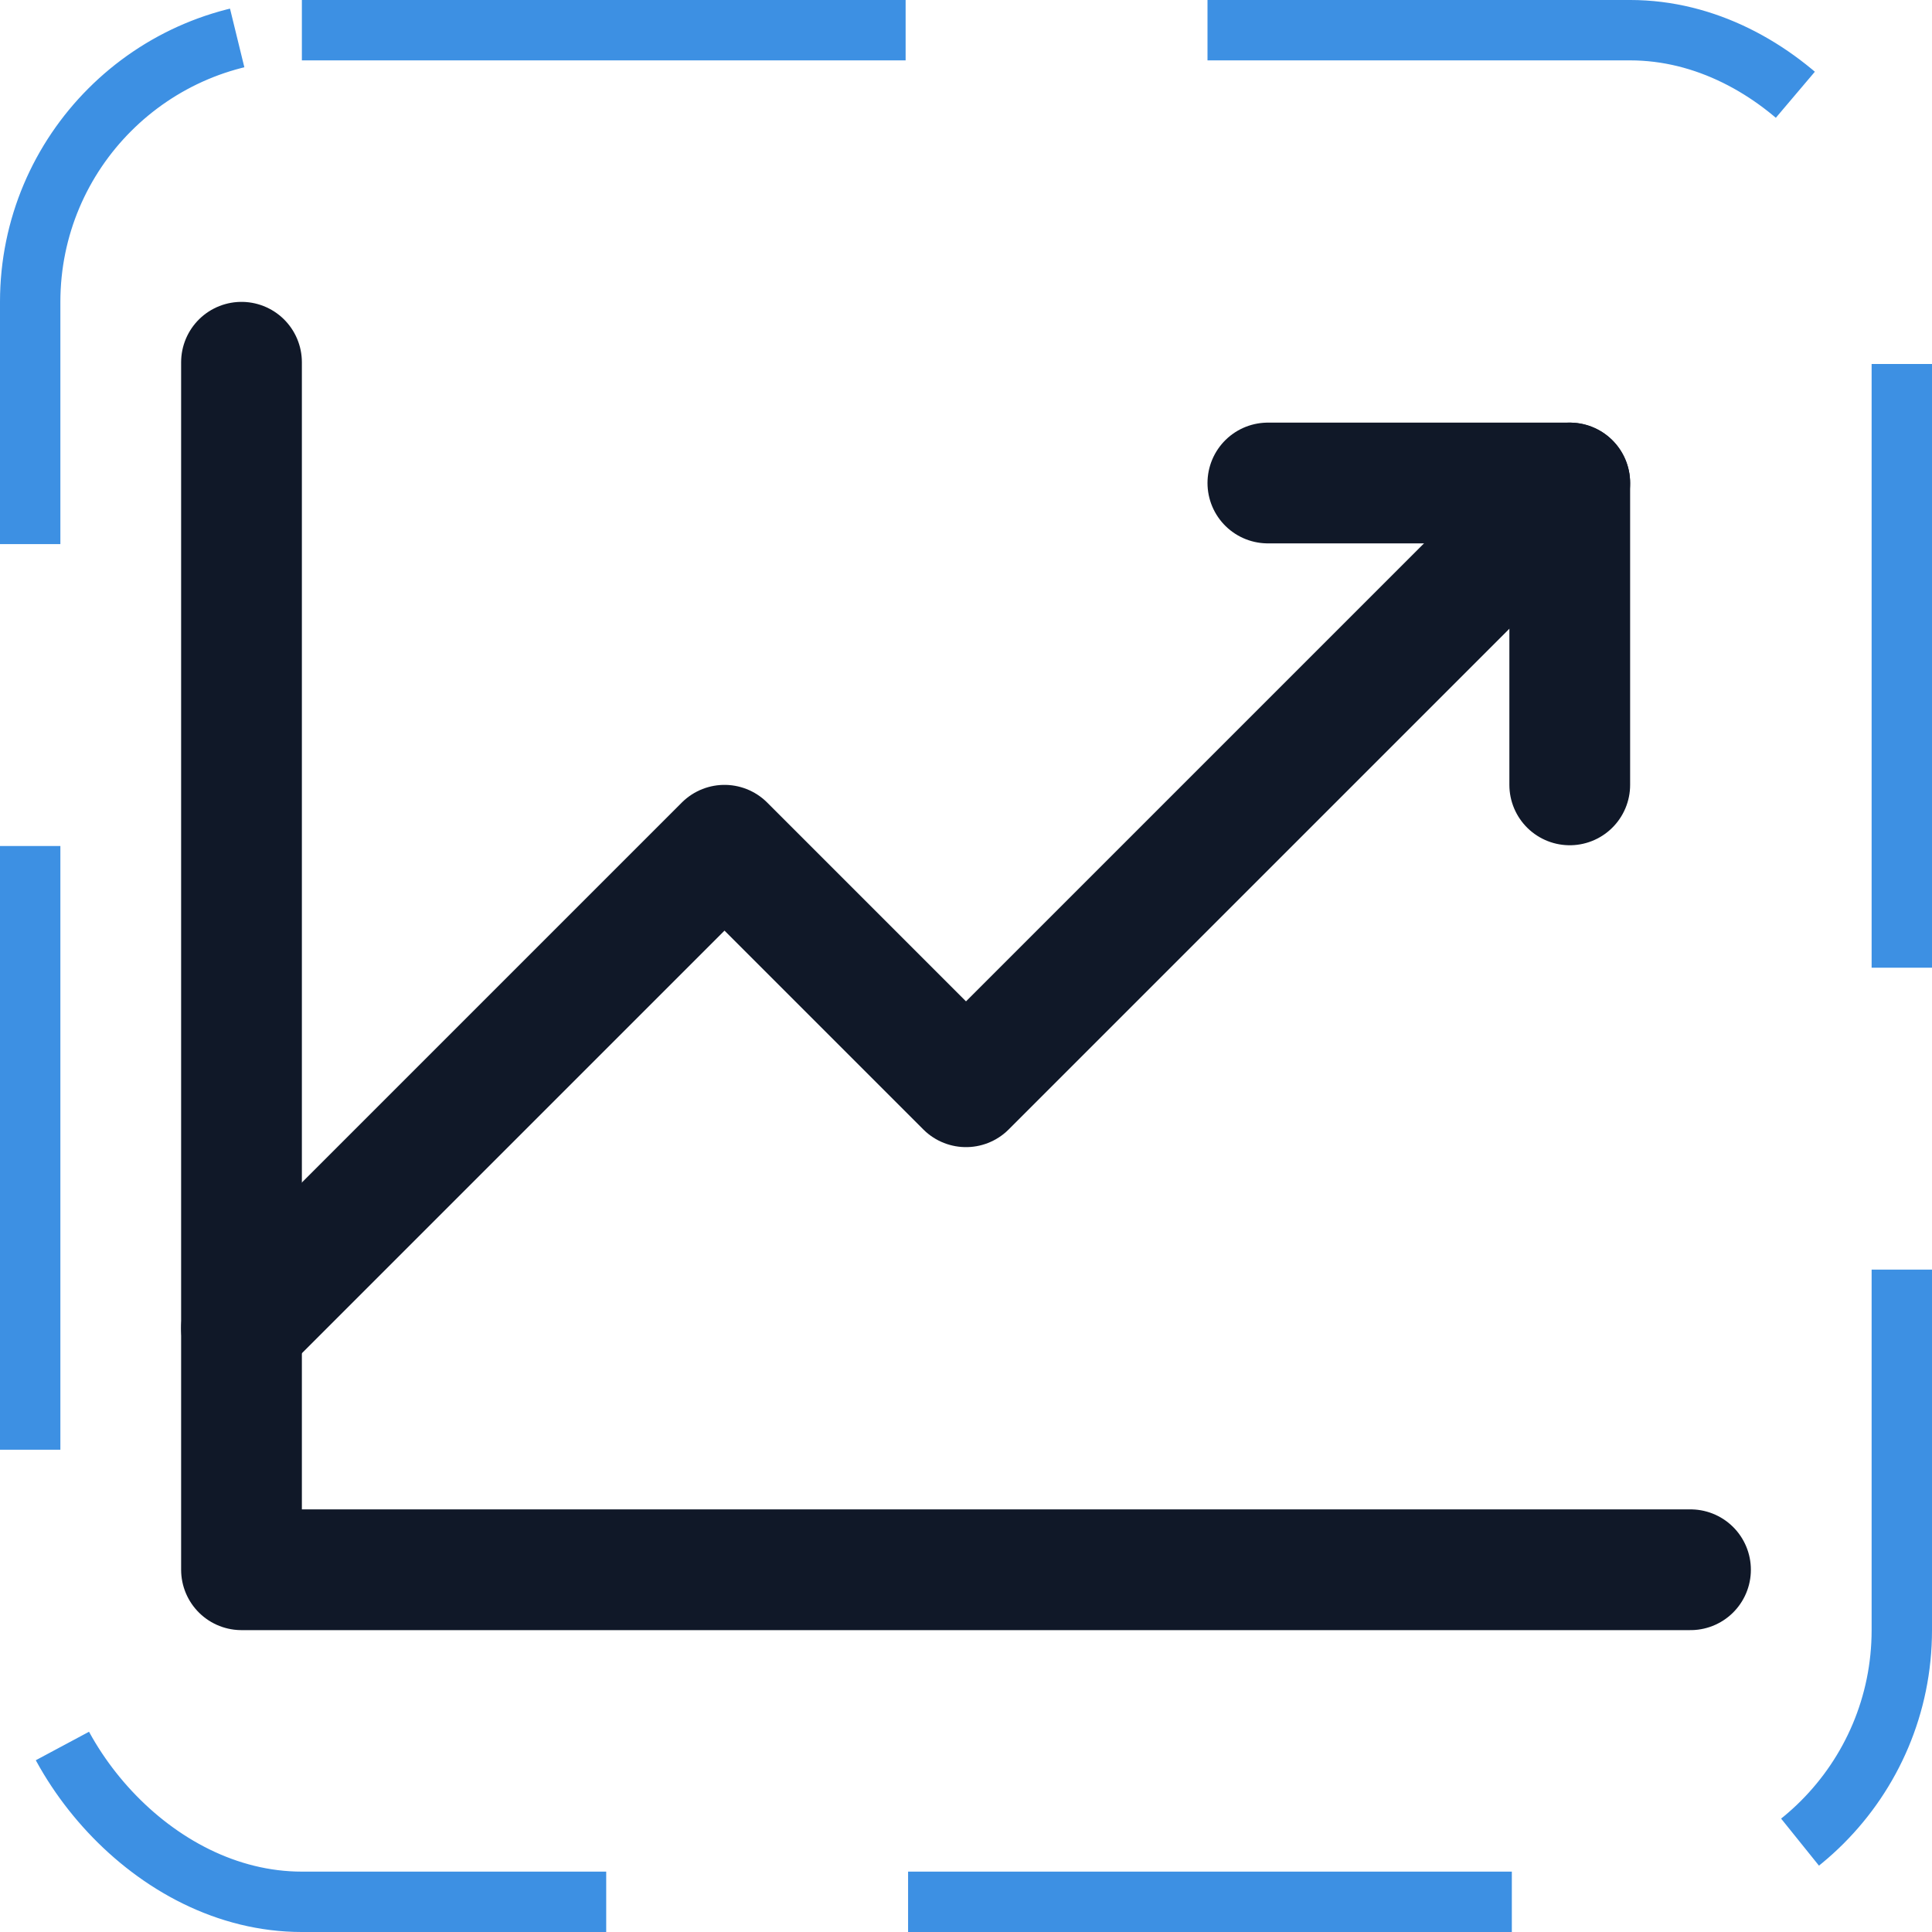 <svg width="32" height="32" viewBox="0 0 32 32" fill="none" xmlns="http://www.w3.org/2000/svg"><g id="Icon-ChartLineUp"><g clip-path="url(#clip0_12_5383)"><g id="size=md (32px)"><g id="ChartLineUp"><path id="Vector" d="M28 26H4V6" stroke="#101828" stroke-width="2" stroke-linecap="round" stroke-linejoin="round"/><path id="Vector_2" d="M26 8L16 18L12 14L4 22" stroke="#101828" stroke-width="2" stroke-linecap="round" stroke-linejoin="round"/><path id="Vector_3" d="M26 13V8H21" stroke="#101828" stroke-width="2" stroke-linecap="round" stroke-linejoin="round"/></g></g></g><rect x="0.5" y="0.5" width="31" height="31" rx="4.5" stroke="#3D90E3" stroke-dasharray="10 5"/></g><defs><clipPath id="clip0_12_5383"><rect width="32" height="32" rx="5" fill="white"/></clipPath></defs></svg>